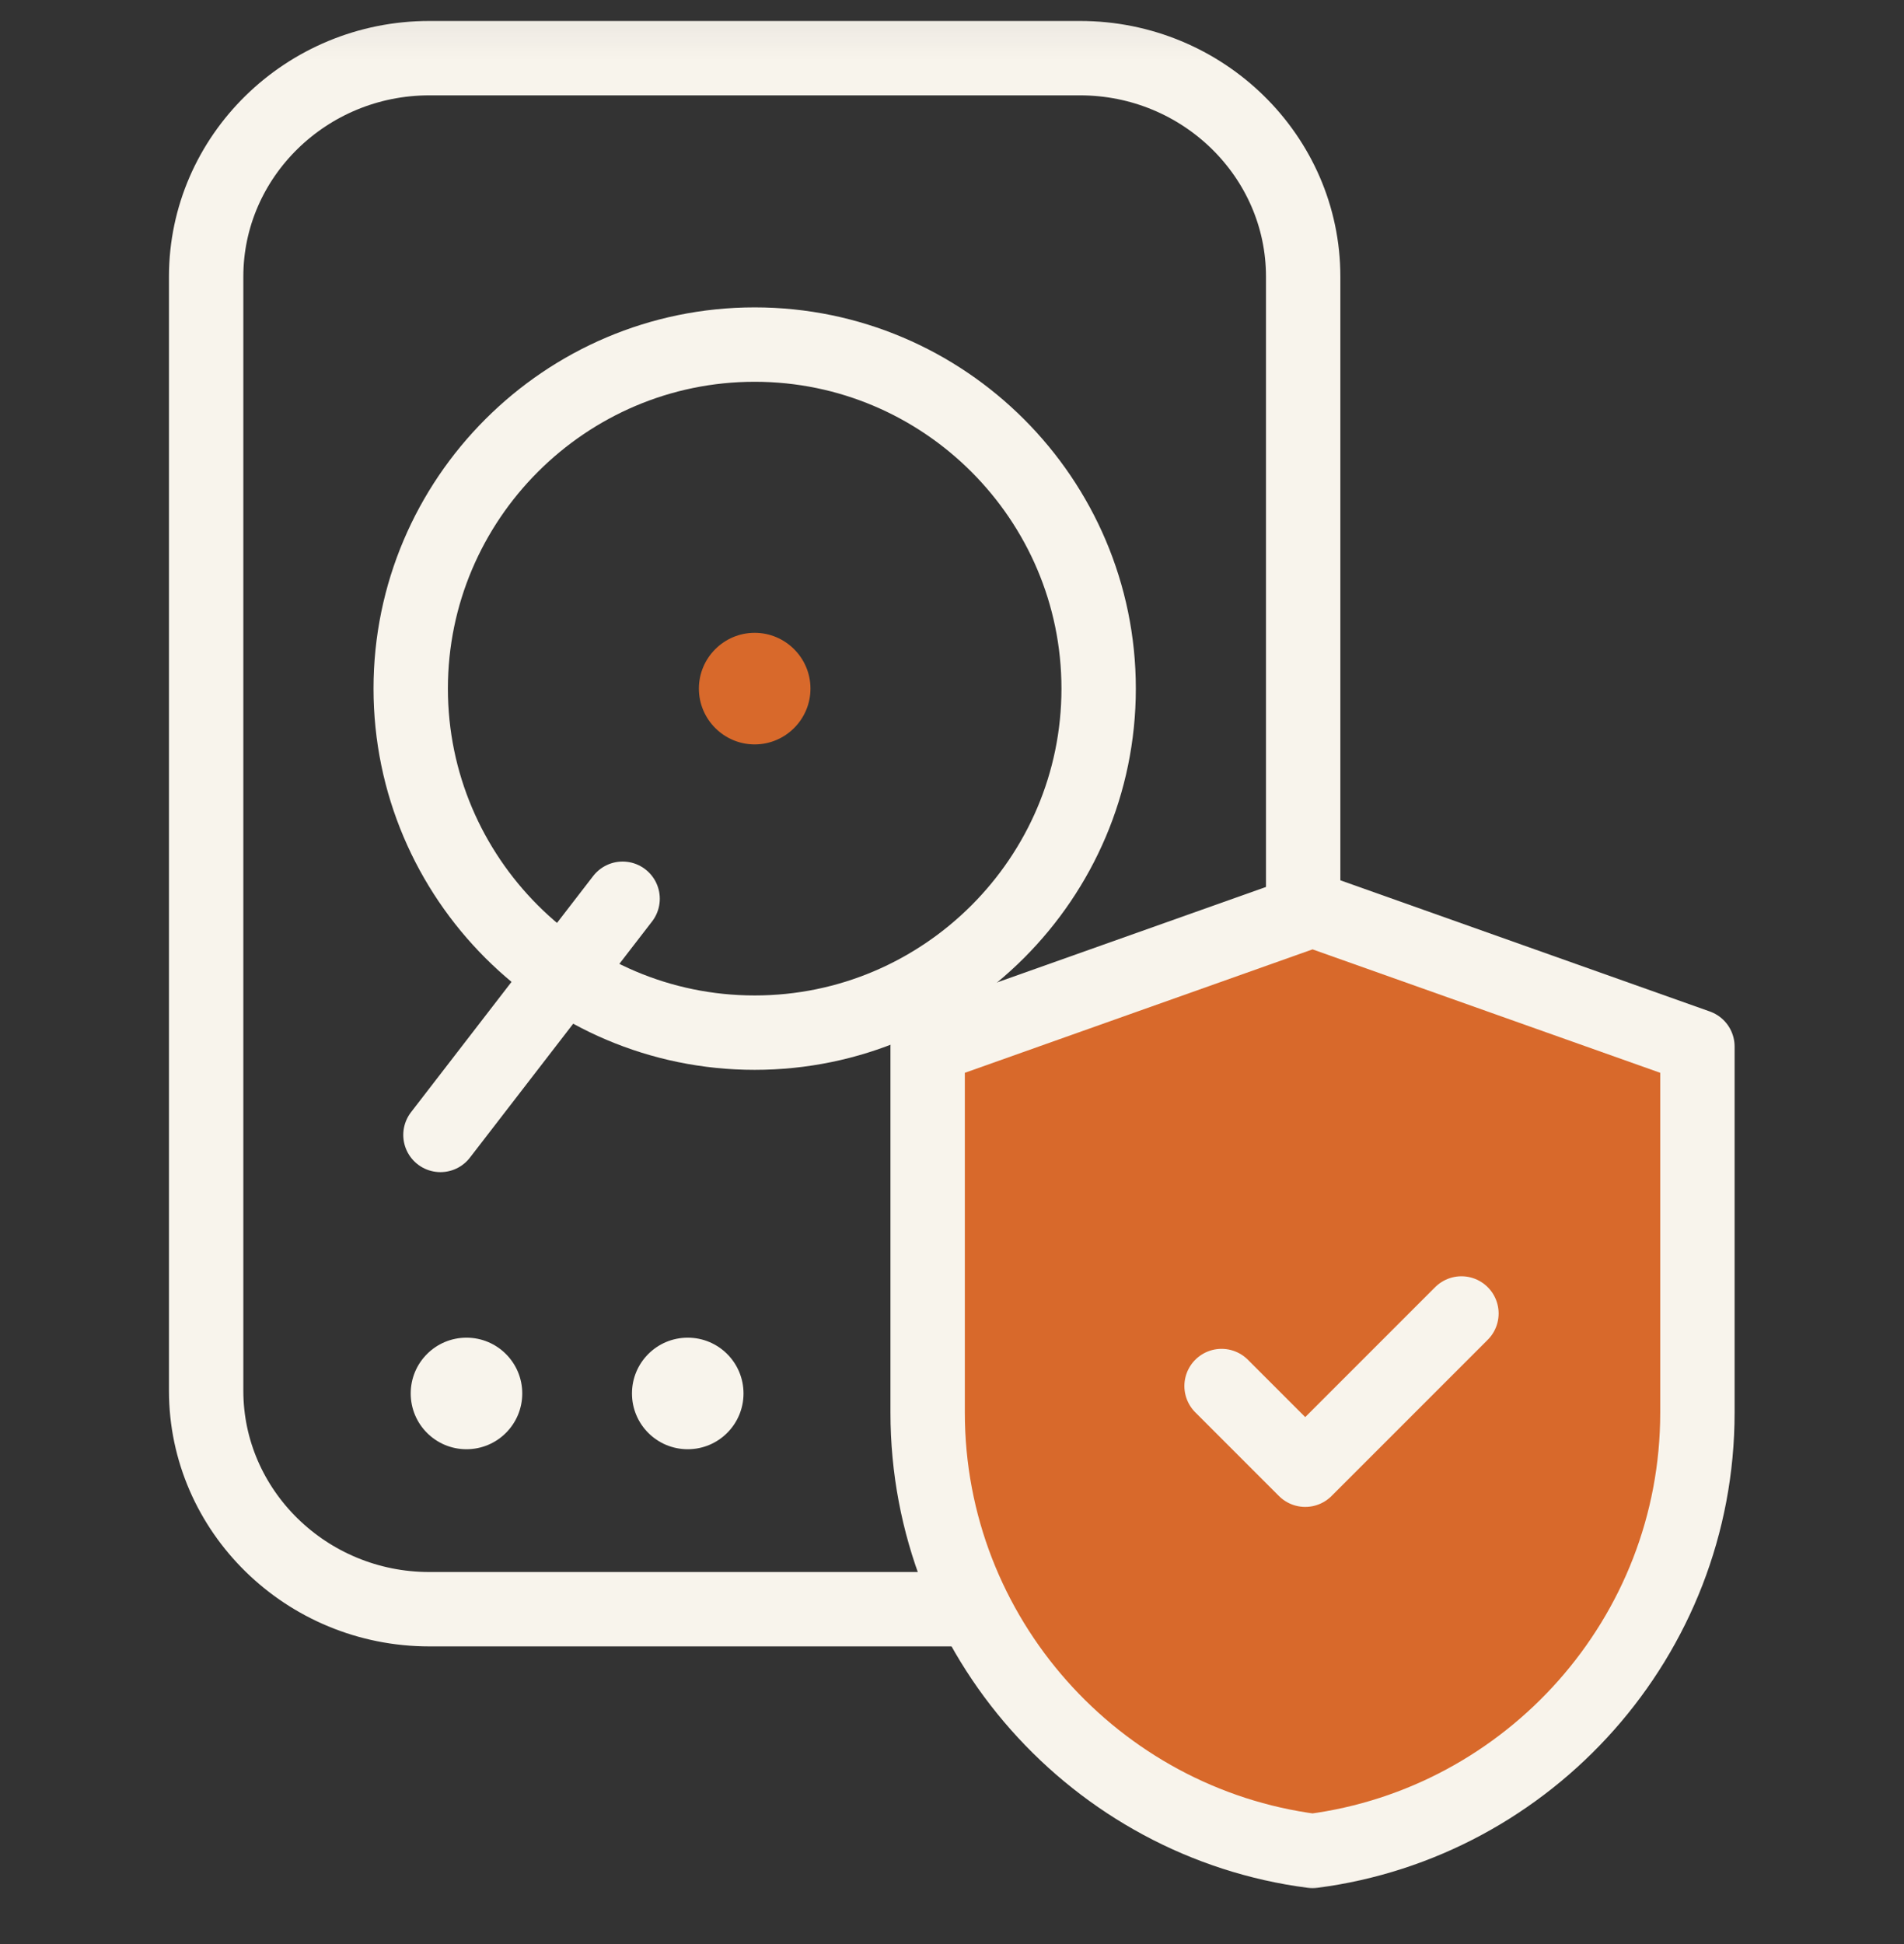 <svg width="48" height="49" viewBox="0 0 48 49" fill="none" xmlns="http://www.w3.org/2000/svg">
<rect x="0" y="0" width="48" height="49" fill="#333333" stroke="none"/>
<g clip-path="url(#clip0_857_5183)">
<mask id="mask0_857_5183" style="mask-type:luminance" maskUnits="userSpaceOnUse" x="-1" y="0" width="49" height="49">
<path d="M-0.005 0.06H47.995V48.06H-0.005V0.06Z" fill="white"/>
</mask>
<g mask="url(#mask0_857_5183)">
<path d="M24.373 40.56H10.822C7.724 40.56 5.197 38.086 5.197 35.053V6.972C5.197 3.939 7.724 1.466 10.822 1.466H27.229C30.327 1.466 32.853 3.939 32.853 6.972V22.582" stroke="#F8F4EC" stroke-width="1.875" stroke-miterlimit="22.926" stroke-linecap="round" stroke-linejoin="round"/>
<path d="M33.089 46.653C27.628 45.944 23.386 41.255 23.386 35.606V26.378L33.089 22.934L42.792 26.378V35.606C42.792 41.255 38.55 45.944 33.089 46.653Z" fill="#D8692B" stroke="#F8F4EC" stroke-width="1.875" stroke-miterlimit="22.926" stroke-linecap="round" stroke-linejoin="round"/>
<path d="M30.796 34.935L32.905 37.044L36.843 33.106" stroke="#F8F4EC" stroke-width="1.875" stroke-miterlimit="22.926" stroke-linecap="round" stroke-linejoin="round"/>
<path d="M19.025 26.028C23.802 26.028 27.697 22.133 27.697 17.356C27.697 12.58 23.802 8.685 19.025 8.685C14.249 8.685 10.354 12.58 10.354 17.356C10.354 22.133 14.249 26.028 19.025 26.028Z" stroke="#F8F4EC" stroke-width="1.875" stroke-miterlimit="22.926" stroke-linecap="round" stroke-linejoin="round"/>
<path fill-rule="evenodd" clip-rule="evenodd" d="M19.025 18.763C19.8 18.763 20.432 18.131 20.432 17.356C20.432 16.582 19.8 15.95 19.025 15.95C18.251 15.95 17.619 16.582 17.619 17.356C17.619 18.131 18.251 18.763 19.025 18.763Z" fill="#D8692B"/>
<path d="M15.696 22.653L11.104 28.606" stroke="#F8F4EC" stroke-width="1.875" stroke-miterlimit="22.926" stroke-linecap="round" stroke-linejoin="round"/>
<path fill-rule="evenodd" clip-rule="evenodd" d="M11.76 33.716C12.536 33.716 13.166 34.345 13.166 35.122C13.166 35.899 12.536 36.528 11.76 36.528C10.983 36.528 10.354 35.899 10.354 35.122C10.354 34.345 10.983 33.716 11.76 33.716Z" fill="#F8F4EC"/>
<path fill-rule="evenodd" clip-rule="evenodd" d="M17.338 33.716C18.114 33.716 18.744 34.345 18.744 35.122C18.744 35.899 18.114 36.528 17.338 36.528C16.561 36.528 15.932 35.899 15.932 35.122C15.932 34.345 16.561 33.716 17.338 33.716Z" fill="#F8F4EC"/>
</g>
</g>
<defs>
<clipPath id="clip0_857_5183">
<rect width="48" height="48" fill="white" transform="translate(0 0.06)"/>
</clipPath>
</defs>
</svg>

